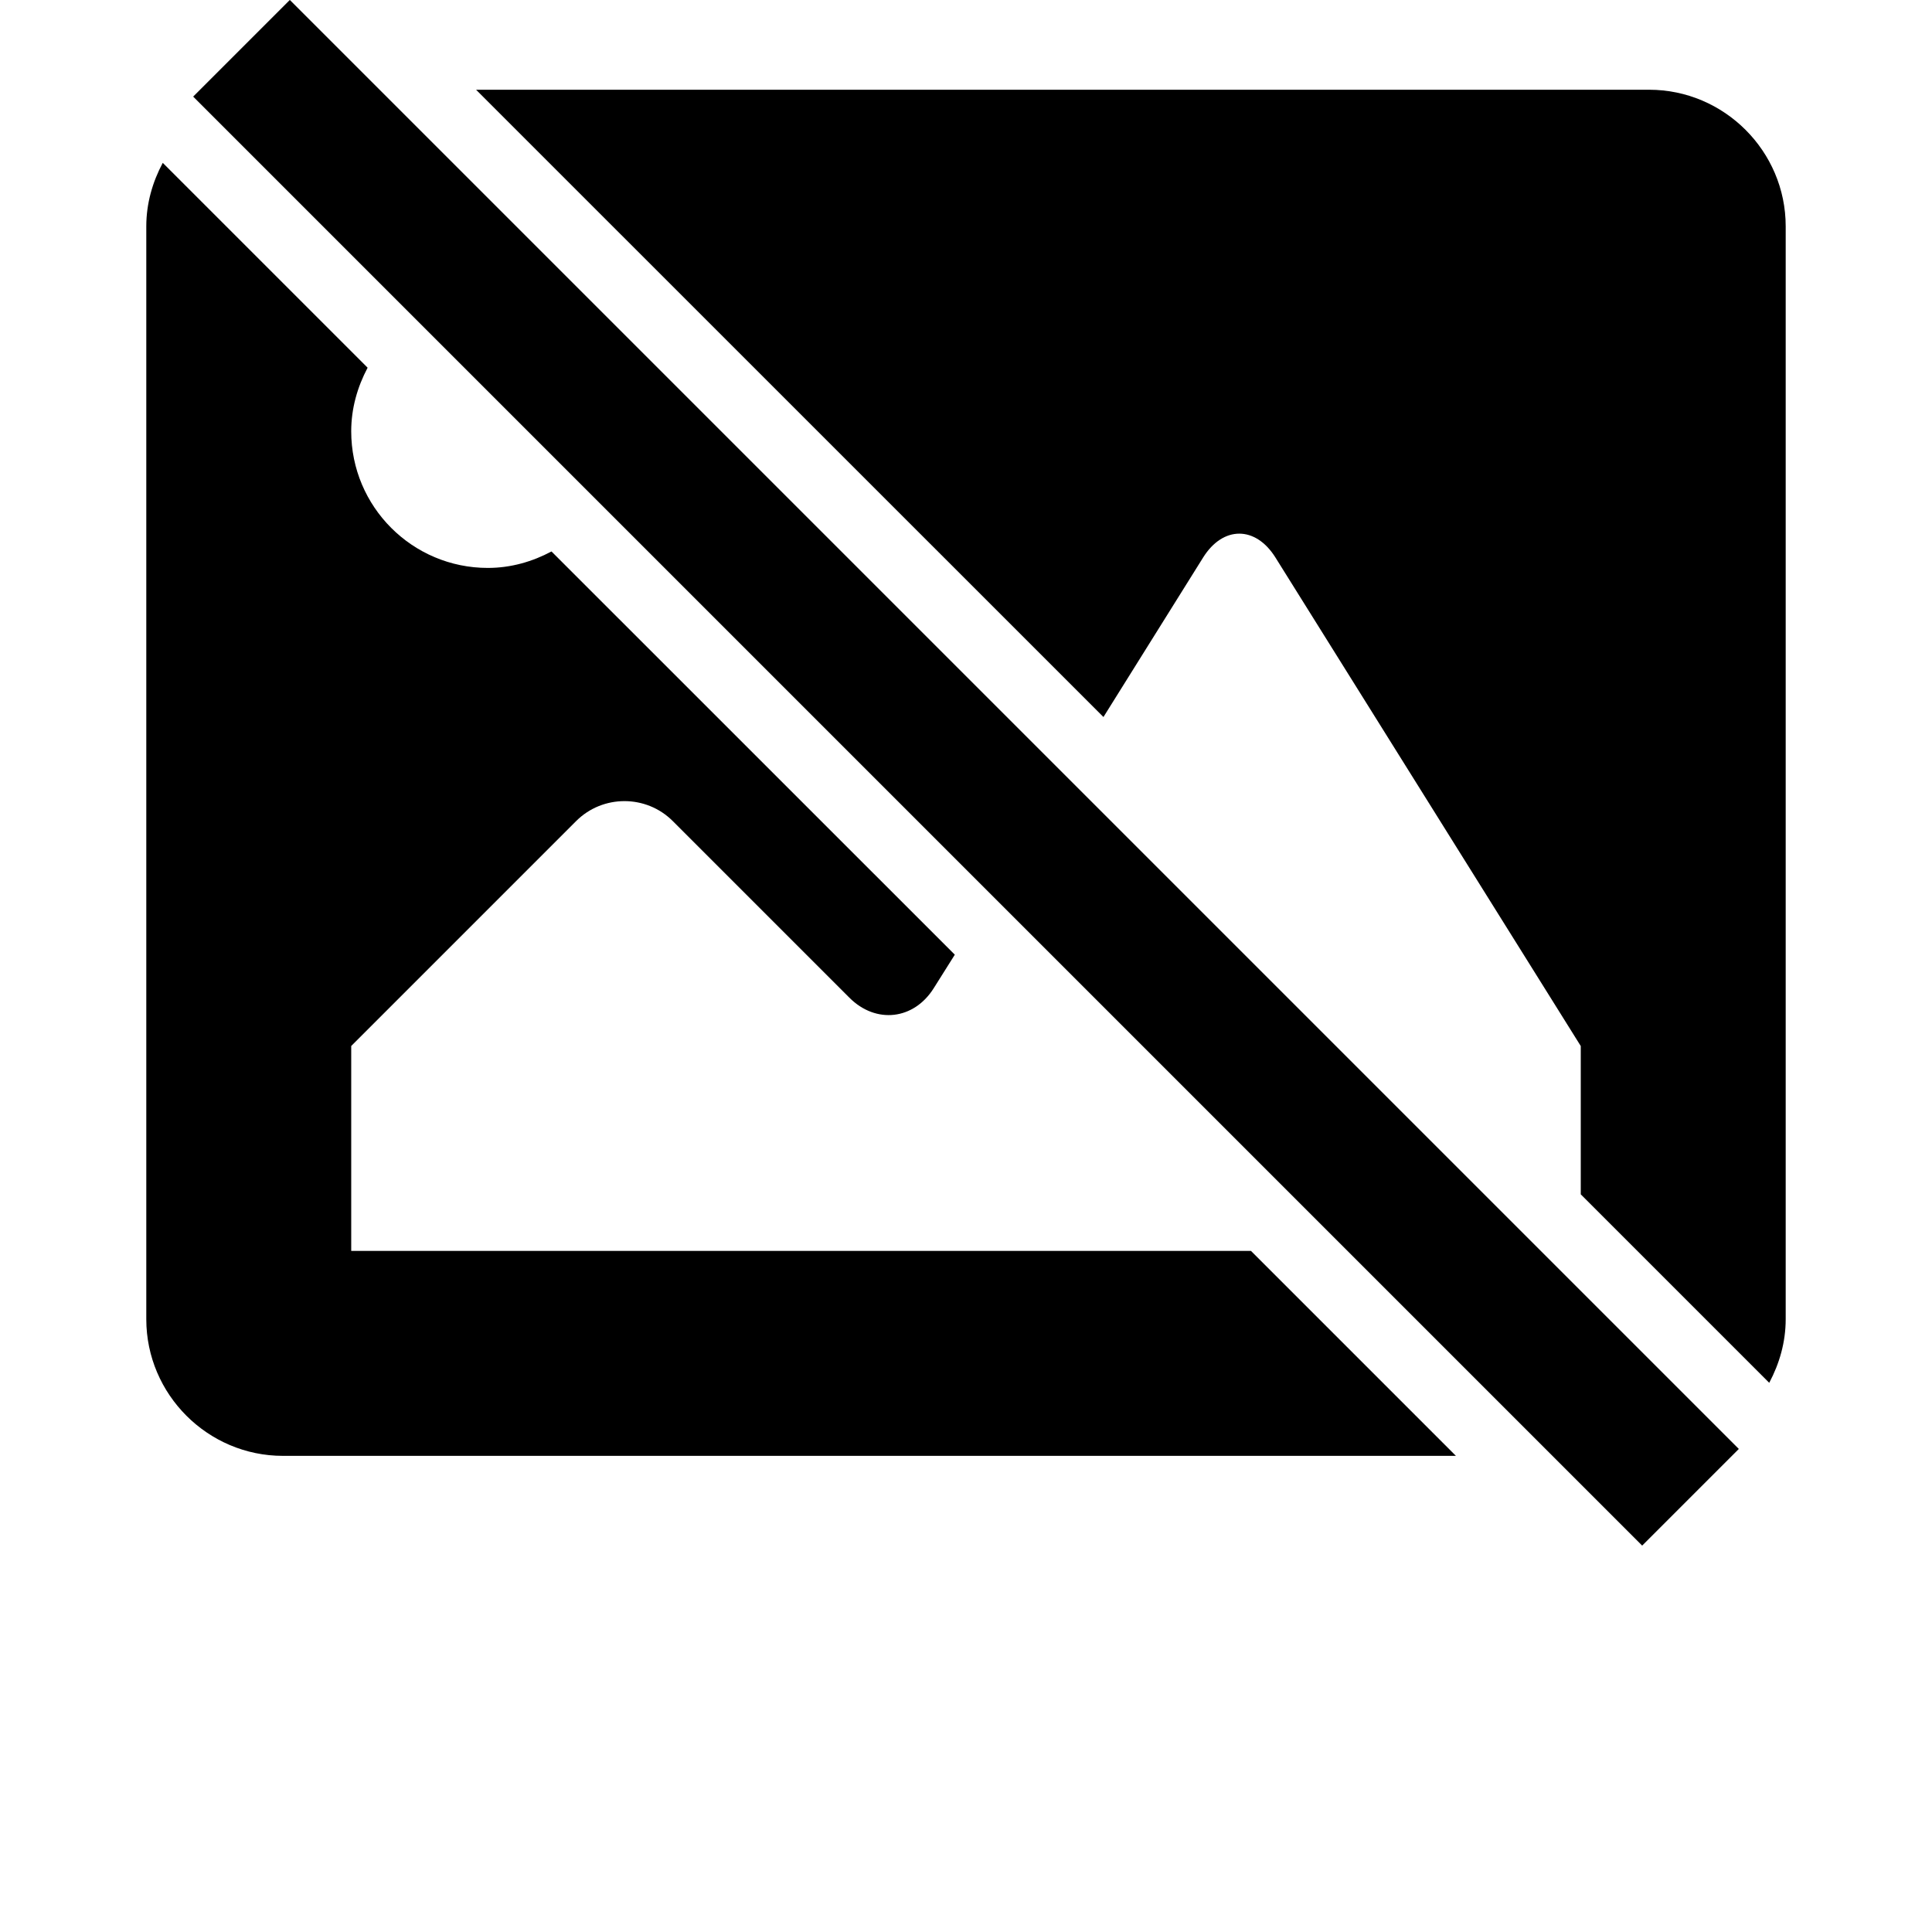 <?xml version="1.0" encoding="UTF-8"?>
<svg width="700pt" height="700pt" version="1.1" viewBox="0 0 700 700" xmlns="http://www.w3.org/2000/svg">
 <g>
  <path d="m597.49 32.52h-424.99l49.5 49.5 177.8 177.77 36.109-57.789c7.203-11.531 19.008-11.531 26.211 0l110.62 177v53.73l68.285 68.285c3.688-6.93 5.965-14.703 5.965-23.043v-395.99c0-27.199-22.277-49.473-49.5-49.473z"/>
  <path d="m102.51 527.48h424.99l-74.246-74.246-326-0.004v-74.246l81.5-81.5c9.629-9.629 25.367-9.629 34.996 0l64 64c9.629 9.629 23.387 8.043 30.59-3.488l7.598-12.078v-0.023l-146.12-146.09c-6.93 3.688-14.699 5.965-23.066 5.965-27.348 0-49.5-22.176-49.5-49.5 0-8.363 2.277-16.113 5.941-23.043l-30.688-30.688-43.535-43.531c-3.688 6.902-5.965 14.676-5.965 22.988v395.99c0 27.227 22.277 49.5 49.5 49.5z"/>
  <path d="m69.988 35 35.02-35.02 525 525-35.02 35.02z"/>
 </g>
</svg>
